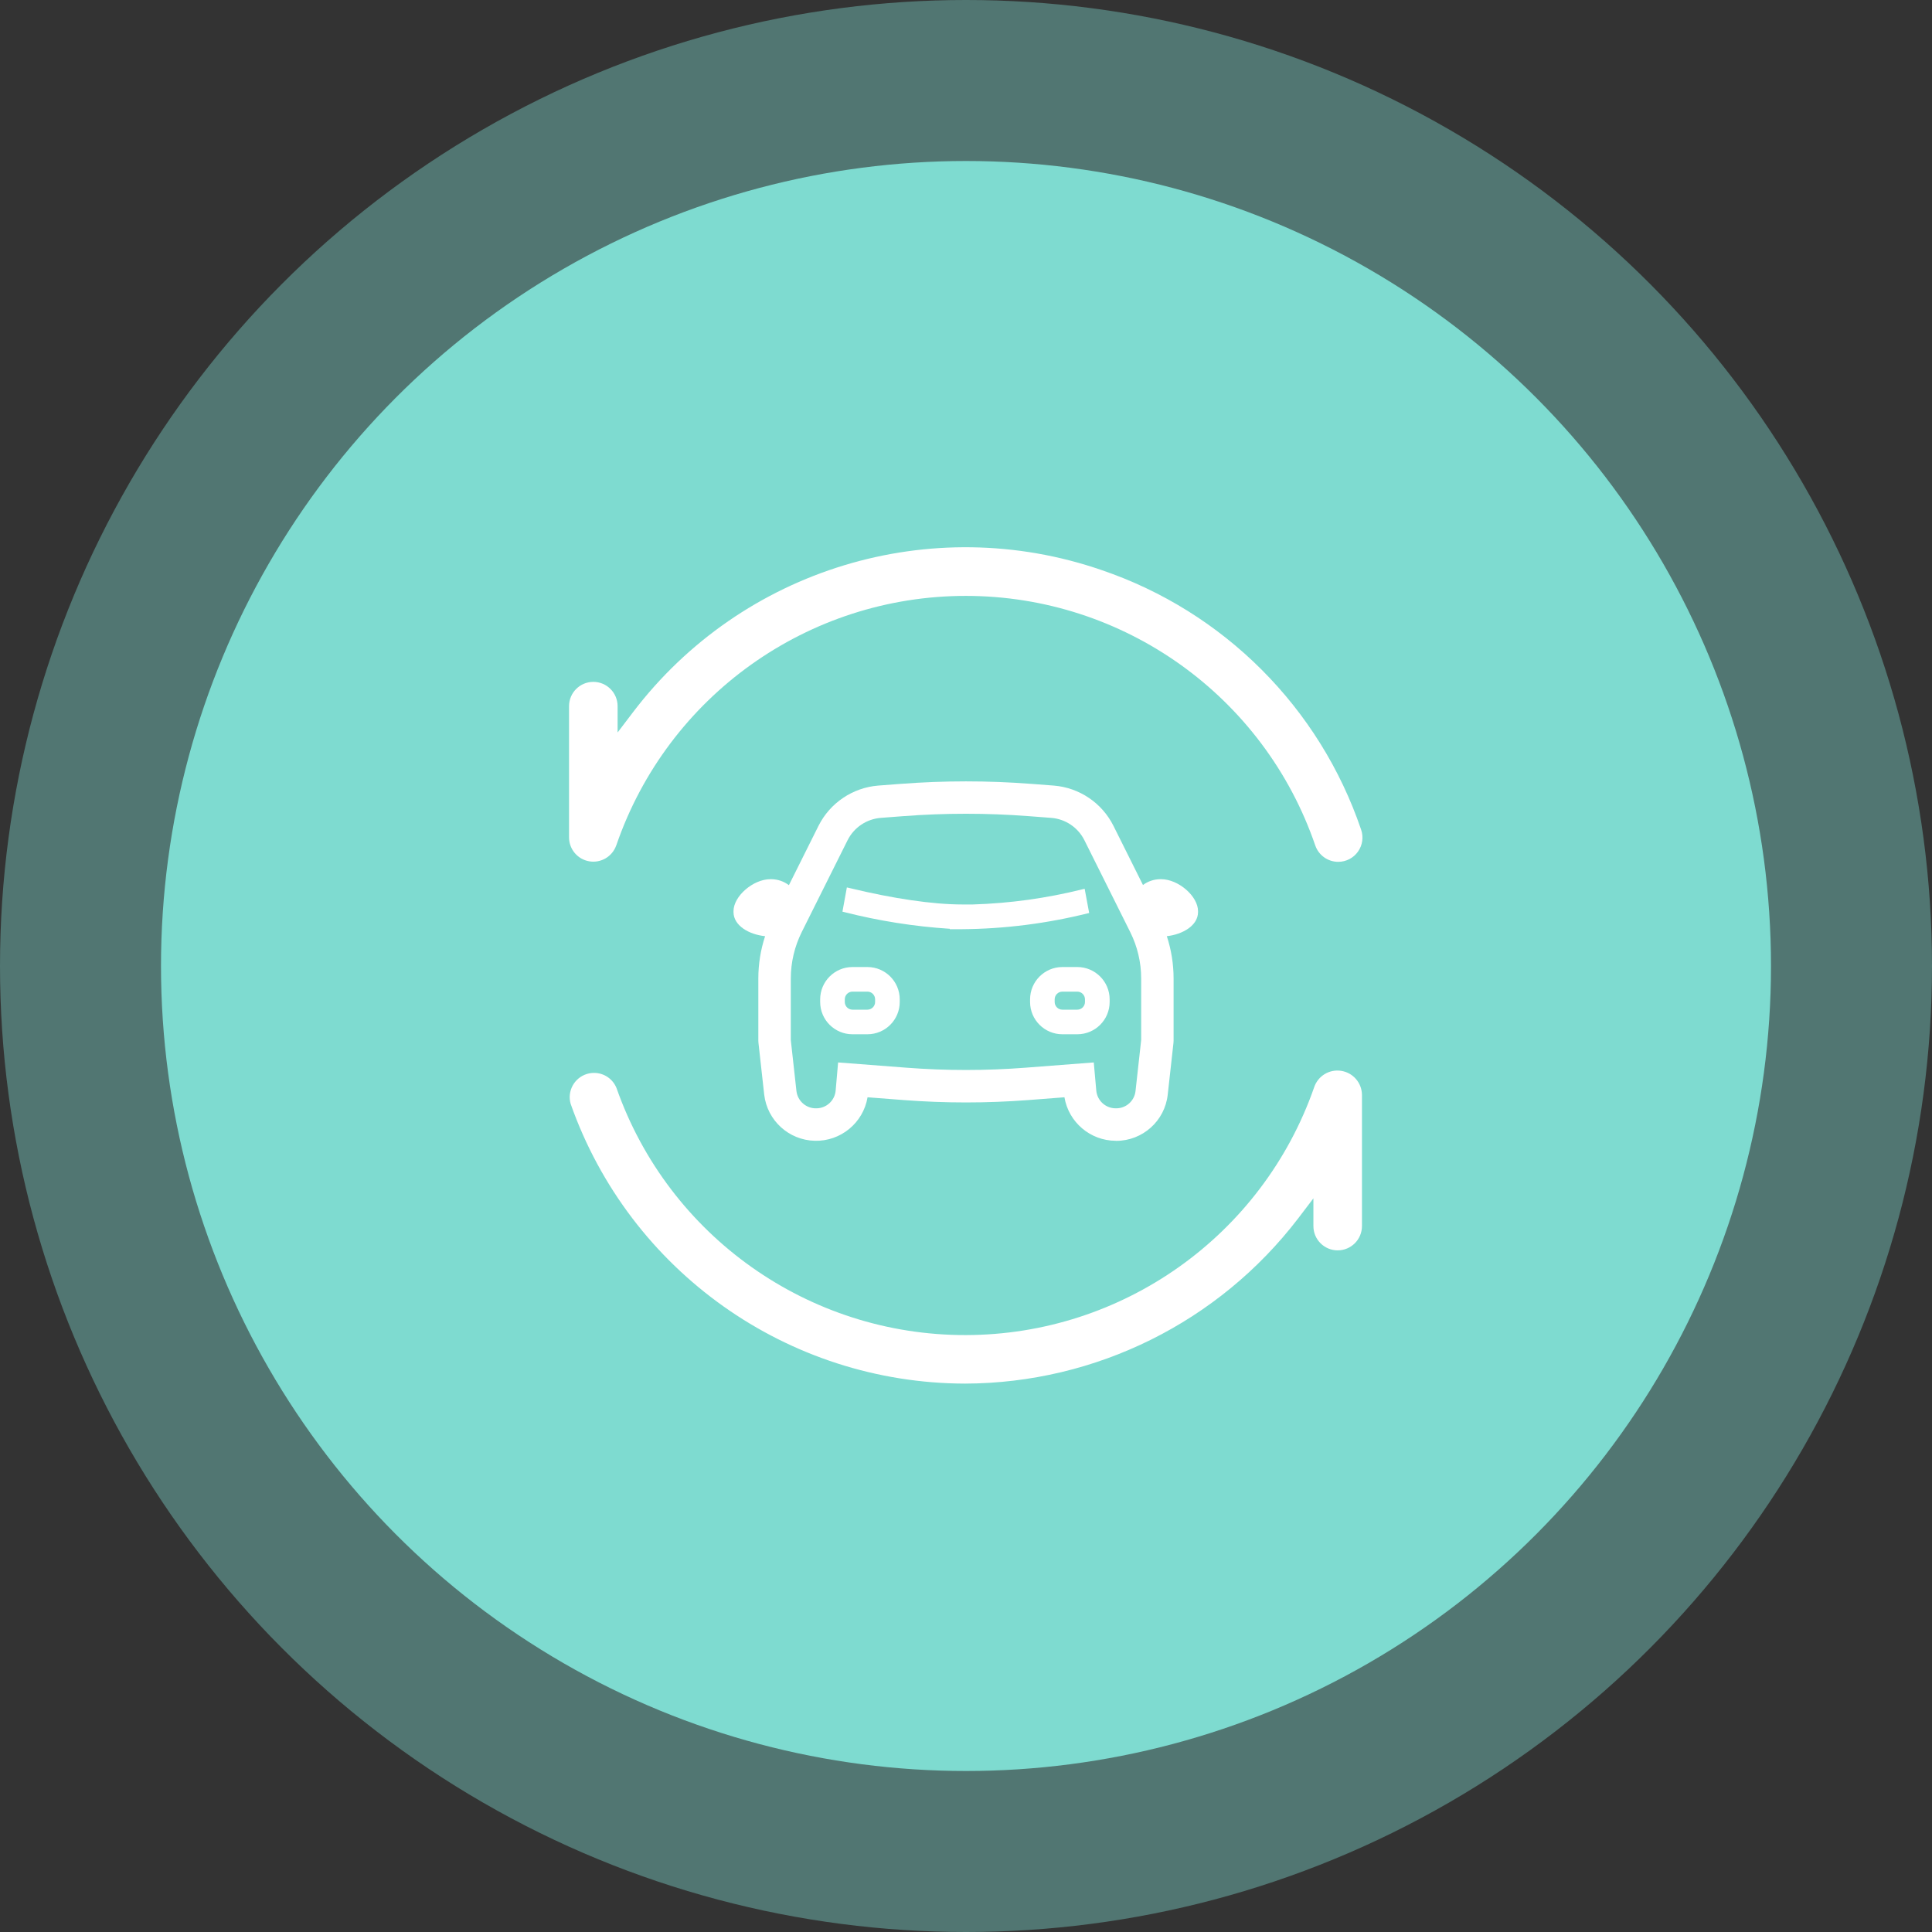 <!-- Generator: Adobe Illustrator 22.0.0, SVG Export Plug-In  -->
<svg version="1.1"
	 xmlns="http://www.w3.org/2000/svg" xmlns:xlink="http://www.w3.org/1999/xlink" xmlns:a="http://ns.adobe.com/AdobeSVGViewerExtensions/3.0/"
	 x="0px" y="0px" width="60px" height="60px" viewBox="0 0 60 60" style="overflow:scroll;enable-background:new 0 0 60 60;"
	 xml:space="preserve">
<rect x="0" y="0" width="60" height="60" fill="#333333" stroke="none"/>
<defs>
</defs>
<g>
	<circle style="opacity:0.4;fill:#7EDBD0;" cx="30" cy="30" r="30"/>
	<circle style="fill:#7EDBD0;" cx="30" cy="30" r="25"/>
	<g>
		<path style="fill:#FFFFFF;" d="M26.939,30.032h-0.465c-0.554,0.001-1.002,0.45-1.003,1.003v0.082c0,0.554,0.449,1.003,1.003,1.003
			h0.466c0.554-0.001,1.002-0.45,1.002-1.003v-0.082C27.941,30.482,27.493,30.033,26.939,30.032L26.939,30.032z M27.177,31.118
			c0,0.131-0.106,0.237-0.237,0.238h-0.466c-0.132,0-0.238-0.107-0.238-0.239v-0.082c0-0.132,0.106-0.238,0.238-0.239h0.465
			c0.132,0,0.238,0.107,0.238,0.239V31.118z M33.458,30.032h-0.465c-0.554,0.001-1.002,0.45-1.003,1.003v0.082
			c0,0.554,0.449,1.003,1.003,1.003h0.466c0.554-0.001,1.002-0.45,1.002-1.003v-0.082C34.46,30.482,34.011,30.033,33.458,30.032
			L33.458,30.032z M33.695,31.036v0.082c-0.001,0.131-0.106,0.237-0.237,0.238h-0.466c-0.132,0-0.238-0.107-0.238-0.239v-0.082
			c0-0.132,0.106-0.238,0.238-0.239h0.465C33.589,30.797,33.695,30.904,33.695,31.036L33.695,31.036z M33.695,31.036"/>
		<g>
			<defs>
				<rect id="SVGID_1_" x="17.677" y="17" width="24.645" height="26"/>
			</defs>
			<clipPath id="SVGID_2_">
				<use xlink:href="#SVGID_1_"  style="overflow:visible;"/>
			</clipPath>
			<path style="clip-path:url(#SVGID_2_);fill:#FFFFFF;" d="M34.646,35.428c-0.787-0.005-1.458-0.575-1.589-1.351l-1.129,0.087
				c-1.283,0.098-2.573,0.098-3.856,0l-1.129-0.087c-0.135,0.796-0.834,1.372-1.641,1.351c-0.807-0.021-1.476-0.632-1.569-1.434
				l-0.178-1.606c-0.002-0.021-0.004-0.043-0.004-0.065v-1.937c0-0.446,0.071-0.889,0.21-1.312c-0.5-0.051-0.981-0.328-0.981-0.749
				v-0.029c0-0.464,0.61-0.992,1.144-0.992h0.037c0.195,0.003,0.384,0.068,0.539,0.186l0.921-1.846
				c0.358-0.71,1.06-1.183,1.852-1.247l0.692-0.053c1.355-0.104,2.715-0.104,4.07,0l0.692,0.053
				c0.793,0.064,1.494,0.537,1.851,1.247l0.918,1.84c0.153-0.114,0.339-0.177,0.53-0.18h0.036c0.535,0,1.144,0.529,1.144,0.992
				v0.029c0,0.418-0.476,0.694-0.969,0.749c0.139,0.424,0.21,0.867,0.21,1.314v1.937c0,0.022-0.001,0.043-0.004,0.065l-0.178,1.606
				c-0.09,0.816-0.78,1.434-1.601,1.434L34.646,35.428z M34.046,33.869c0.028,0.311,0.288,0.549,0.6,0.551h0.02
				c0.308,0,0.566-0.232,0.599-0.538L35.44,32.3v-1.914c0-0.499-0.116-0.991-0.339-1.438l-1.425-2.856
				c-0.198-0.394-0.587-0.657-1.027-0.692l-0.692-0.053c-1.303-0.1-2.612-0.1-3.915,0L27.351,25.4
				c-0.44,0.036-0.83,0.298-1.028,0.693l-1.425,2.854c-0.222,0.447-0.338,0.939-0.339,1.438v1.914l0.175,1.583
				c0.036,0.312,0.304,0.546,0.618,0.538c0.312-0.001,0.572-0.24,0.6-0.55l0.076-0.875l2.12,0.163c1.232,0.095,2.469,0.095,3.701,0
				l2.119-0.163L34.046,33.869z M34.046,33.869"/>
			<path style="clip-path:url(#SVGID_2_);fill:#FFFFFF;" d="M33.835,28.352c-0.003,0.001-0.007,0.002-0.01,0.002l-0.14-0.752
				c-0.017,0.003-0.031,0.007-0.073,0.017c-1.112,0.277-2.251,0.435-3.396,0.47h-0.338c-0.9,0-2.14-0.181-3.491-0.509
				c-0.055-0.013-0.07-0.017-0.087-0.02l-0.137,0.752l-0.009-0.002c0.009,0.002,0.026,0.006,0.053,0.013
				c1.078,0.275,2.179,0.449,3.289,0.521v0.013h0.382c1.322-0.01,2.638-0.177,3.92-0.497C33.816,28.357,33.828,28.353,33.835,28.352
				L33.835,28.352z M41.56,26.765c-0.322,0-0.608-0.204-0.713-0.508C39.257,21.622,34.9,18.509,30,18.506
				c-4.899-0.003-9.26,3.105-10.857,7.737l-0.006,0.014c-0.122,0.346-0.476,0.554-0.838,0.492c-0.362-0.062-0.626-0.375-0.627-0.743
				v-4.076c0-0.416,0.338-0.754,0.754-0.754c0.416,0,0.754,0.338,0.754,0.754v0.818l0.476-0.626
				c3.388-4.462,9.259-6.244,14.555-4.418c3.793,1.29,6.771,4.269,8.06,8.062c0.079,0.23,0.043,0.484-0.098,0.682
				C42.033,26.647,41.804,26.765,41.56,26.765L41.56,26.765z M29.975,42.969c-5.512-0.009-10.421-3.49-12.253-8.688
				c-0.113-0.396,0.113-0.809,0.507-0.929c0.071-0.021,0.145-0.032,0.219-0.032c0.309-0.001,0.587,0.188,0.7,0.475
				c1.619,4.598,5.966,7.673,10.84,7.667c4.875-0.006,9.215-3.09,10.823-7.692c0.117-0.354,0.472-0.572,0.841-0.514
				c0.368,0.057,0.641,0.372,0.645,0.745v4.076c0,0.416-0.338,0.754-0.754,0.754c-0.416,0-0.754-0.337-0.754-0.754v-0.861
				l-0.476,0.626C37.849,41.061,34.029,42.956,29.975,42.969L29.975,42.969z M29.975,42.969"/>
		</g>
	</g>
</g>
</svg>

